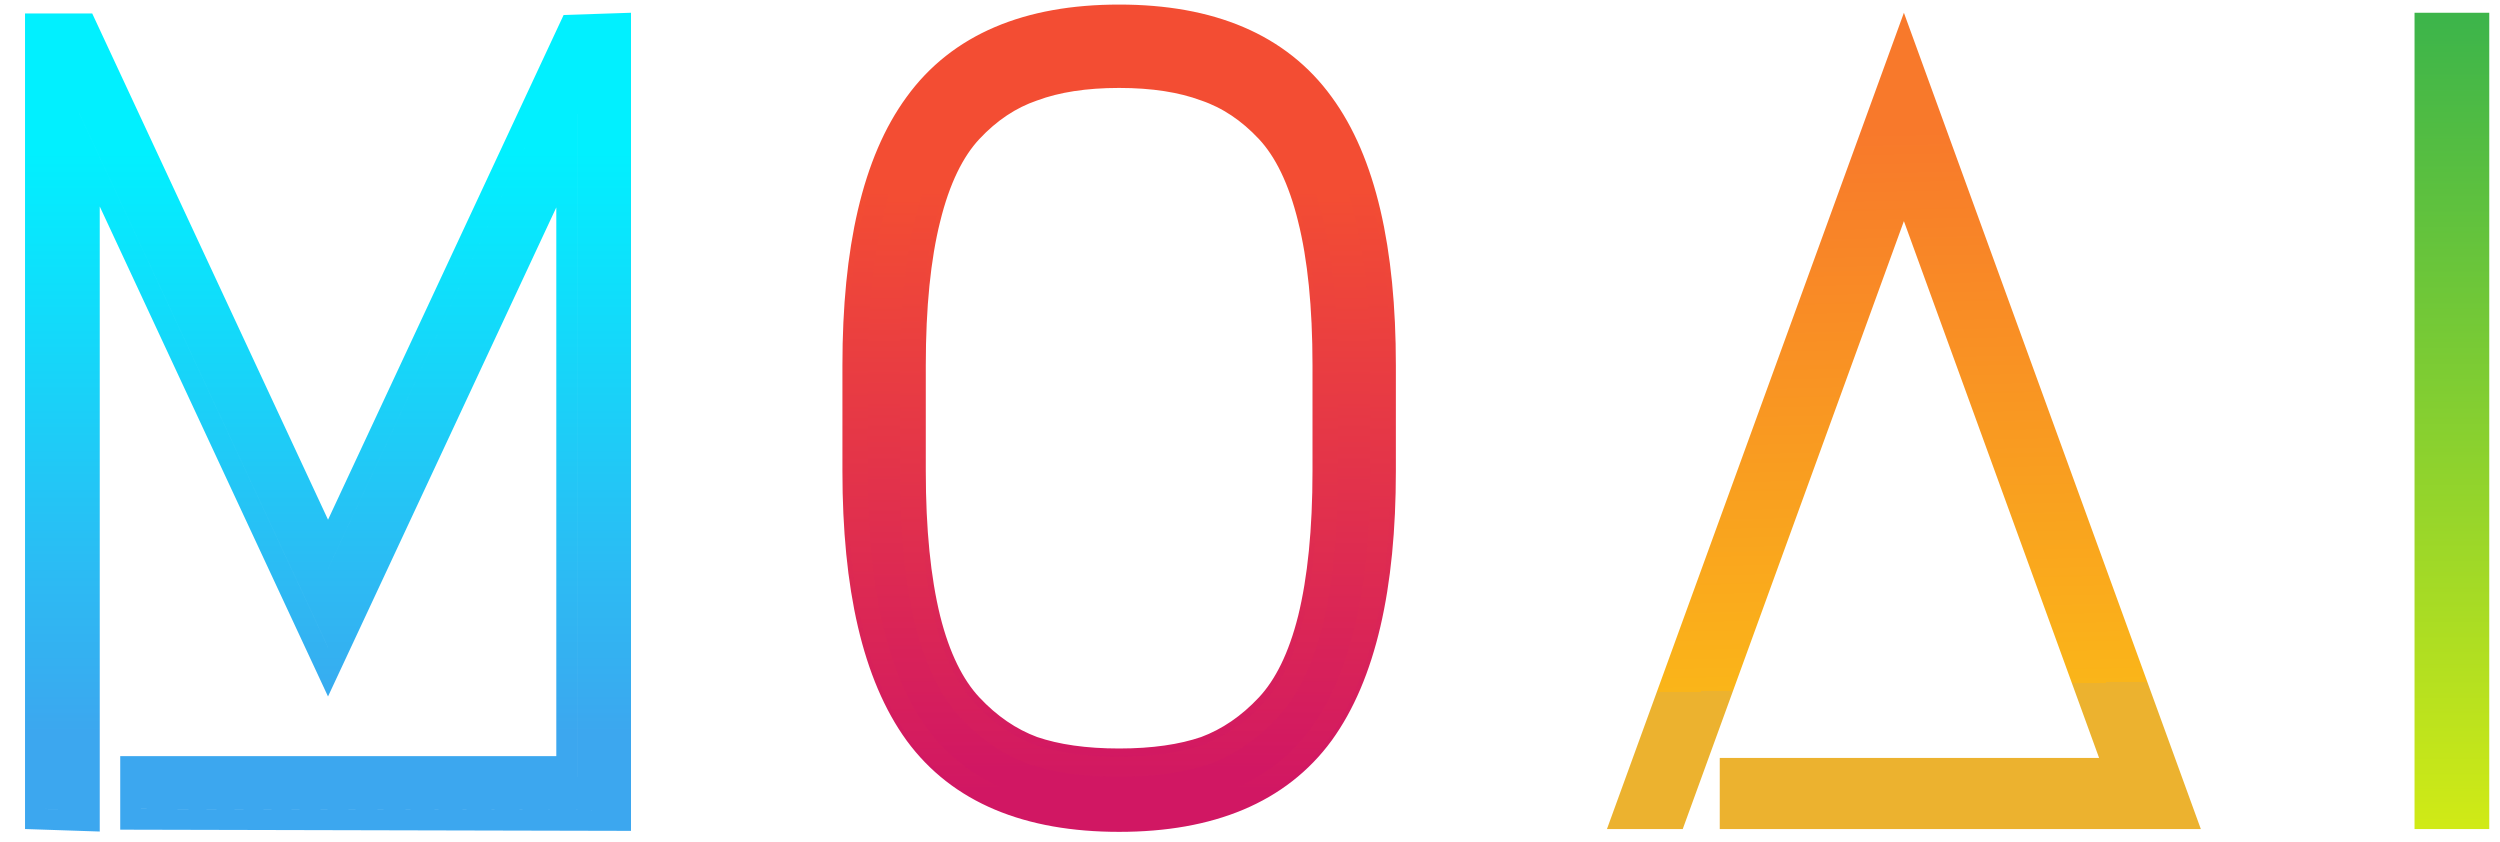 <svg width="98" height="33" viewBox="0 0 98 33" fill="none" xmlns="http://www.w3.org/2000/svg">
<path fill-rule="evenodd" clip-rule="evenodd" d="M21.807 29.64H4.713V32.523L24.735 32.57V0.5L22.094 0.588L12.859 20.372L3.615 0.528H0.981V32.498L3.91 32.596V8.094L12.858 27.302L21.807 8.131V29.64ZM12.859 22.296L12.859 22.297L22.62 1.384L22.62 1.384L12.859 22.296ZM1.795 1.341H1.795V31.712L3.097 31.755V31.755L1.795 31.711V1.341ZM23.922 31.755L5.526 31.711V30.453H5.526V31.712L23.922 31.755V31.755ZM22.62 30.453H22.621V4.465L22.62 4.465V30.453ZM12.858 25.377L3.097 4.422V4.421L12.859 25.377L12.858 25.377Z" fill="url(#paint0_linear_606_752)"/>
<path d="M51.797 28.735L51.798 28.733C53.44 26.464 54.218 23.012 54.218 18.465V14.323C54.218 9.778 53.441 6.338 51.798 4.096C50.126 1.787 47.441 0.679 43.87 0.679C40.3 0.679 37.615 1.787 35.943 4.096C34.3 6.338 33.523 9.778 33.523 14.323V18.465C33.523 23.012 34.301 26.464 35.942 28.733L35.944 28.735C37.617 31.016 40.301 32.109 43.87 32.109C47.439 32.109 50.124 31.016 51.797 28.735ZM47.246 3.465L47.246 3.465L47.258 3.469C48.159 3.778 48.978 4.32 49.718 5.112C50.429 5.874 50.99 7.011 51.373 8.567L51.373 8.569C51.755 10.095 51.95 12.009 51.95 14.323V18.465C51.95 20.778 51.755 22.707 51.373 24.262C50.991 25.788 50.43 26.913 49.718 27.676C48.978 28.468 48.156 29.026 47.252 29.363C46.333 29.677 45.21 29.841 43.87 29.841C42.531 29.841 41.407 29.677 40.488 29.363C39.584 29.026 38.763 28.468 38.023 27.676C37.311 26.913 36.749 25.788 36.368 24.262C35.986 22.707 35.791 20.778 35.791 18.465V14.323C35.791 12.009 35.986 10.095 36.367 8.569L36.367 8.569L36.368 8.567C36.75 7.011 37.312 5.874 38.023 5.112C38.762 4.32 39.582 3.778 40.482 3.469L40.482 3.469L40.494 3.465C41.41 3.125 42.532 2.947 43.87 2.947C45.209 2.947 46.33 3.125 47.246 3.465Z" fill="url(#paint1_linear_606_752)" stroke="url(#paint2_linear_606_752)"/>
<path fill-rule="evenodd" clip-rule="evenodd" d="M52.029 29.018L52.026 29.022C50.281 31.401 47.493 32.515 43.864 32.515C40.235 32.515 37.447 31.401 35.702 29.022L35.699 29.018C34.004 26.675 33.224 23.148 33.224 18.579V14.437C33.224 9.87 34.003 6.354 35.7 4.038C37.444 1.631 40.232 0.5 43.864 0.5C47.496 0.5 50.284 1.63 52.028 4.038C53.725 6.354 54.504 9.87 54.504 14.437V18.579C54.504 23.148 53.724 26.675 52.029 29.018ZM51.387 4.505C49.837 2.363 47.33 1.292 43.864 1.292C40.398 1.292 37.891 2.363 36.341 4.505C34.791 6.618 34.016 9.929 34.016 14.437V18.579C34.016 23.087 34.791 26.412 36.341 28.553C37.891 30.666 40.398 31.723 43.864 31.723C47.33 31.723 49.837 30.666 51.387 28.553C52.937 26.412 53.712 23.087 53.712 18.579V14.437C53.712 9.929 52.937 6.618 51.387 4.505ZM35.876 8.562C35.481 10.14 35.284 12.098 35.284 14.437V18.579C35.284 20.917 35.481 22.89 35.876 24.496C36.27 26.074 36.862 27.285 37.651 28.131C38.44 28.976 39.328 29.582 40.314 29.948C41.3 30.286 42.483 30.455 43.864 30.455C45.245 30.455 46.428 30.286 47.414 29.948C48.4 29.582 49.288 28.976 50.077 28.131C50.866 27.285 51.458 26.074 51.852 24.496C52.246 22.89 52.444 20.917 52.444 18.579V14.437C52.444 12.098 52.246 10.14 51.852 8.562C51.458 6.956 50.866 5.73 50.077 4.885C49.288 4.04 48.4 3.448 47.414 3.11C46.428 2.744 45.245 2.56 43.864 2.56C42.483 2.56 41.3 2.744 40.314 3.11C39.328 3.448 38.44 4.04 37.651 4.885C36.862 5.73 36.27 6.956 35.876 8.562ZM47.148 29.201C48.004 28.882 48.787 28.351 49.498 27.59C50.165 26.875 50.708 25.802 51.083 24.305C51.457 22.781 51.651 20.877 51.651 18.579V14.437C51.651 12.137 51.457 10.248 51.083 8.754L51.082 8.751C50.707 7.223 50.163 6.138 49.498 5.426C48.787 4.665 48.008 4.151 47.157 3.859L47.148 3.856L47.138 3.853C46.263 3.528 45.178 3.353 43.864 3.353C42.55 3.353 41.465 3.528 40.59 3.853L40.58 3.856L40.571 3.859C39.721 4.151 38.941 4.665 38.23 5.426C37.565 6.138 37.021 7.223 36.646 8.751L36.645 8.754C36.271 10.248 36.077 12.137 36.077 14.437V18.579C36.077 20.877 36.271 22.781 36.645 24.305C37.02 25.802 37.563 26.875 38.23 27.59C38.941 28.351 39.724 28.882 40.58 29.201C41.46 29.502 42.549 29.663 43.864 29.663C45.179 29.663 46.268 29.502 47.148 29.201Z" fill="url(#paint3_linear_606_752)"/>
<path fill-rule="evenodd" clip-rule="evenodd" d="M82.285 29.712H67.414V32.5H86.273L74.633 0.5L62.992 32.5H65.963L74.633 8.668L82.285 29.712ZM64.099 31.725H65.42L74.633 6.401L74.633 6.401L65.42 31.725H64.099L64.099 31.725ZM74.633 2.766L74.633 2.766L85.167 31.725H68.188V31.725H85.167L74.633 2.766Z" fill="url(#paint4_linear_606_752)"/>
<path fill-rule="evenodd" clip-rule="evenodd" d="M94.65 32.499H97.579V0.5H94.65V32.499ZM96.766 1.314V31.685H96.766V1.314H95.464V1.314H96.766Z" fill="url(#paint5_linear_606_752)"/>
<defs>
<linearGradient id="paint0_linear_606_752" x1="13.067" y1="5.956" x2="13.067" y2="28.744" gradientUnits="userSpaceOnUse">
<stop stop-color="#01F0FF"/>
<stop offset="1" stop-color="#3CA7EF"/>
</linearGradient>
<linearGradient id="paint1_linear_606_752" x1="43.87" y1="30.24" x2="43.87" y2="7.721" gradientUnits="userSpaceOnUse">
<stop stop-color="#D11763"/>
<stop offset="1" stop-color="#F34D33"/>
</linearGradient>
<linearGradient id="paint2_linear_606_752" x1="43.87" y1="30.24" x2="43.87" y2="7.721" gradientUnits="userSpaceOnUse">
<stop stop-color="#D11763"/>
<stop offset="1" stop-color="#F34D33"/>
</linearGradient>
<linearGradient id="paint3_linear_606_752" x1="43.864" y1="31.075" x2="43.864" y2="7.383" gradientUnits="userSpaceOnUse">
<stop stop-color="#D11763"/>
<stop offset="1" stop-color="#F34D33"/>
</linearGradient>
<linearGradient id="paint4_linear_606_752" x1="74.633" y1="5.14" x2="75.117" y2="26.919" gradientUnits="userSpaceOnUse">
<stop stop-color="#F8792B"/>
<stop offset="1" stop-color="#FAB519"/>
<stop offset="1" stop-color="#ECB22F"/>
</linearGradient>
<linearGradient id="paint5_linear_606_752" x1="96.042" y1="0.848" x2="96.042" y2="32.422" gradientUnits="userSpaceOnUse">
<stop stop-color="#3DB54A"/>
<stop offset="1" stop-color="#D0EA16"/>
</linearGradient>
</defs>
</svg>
